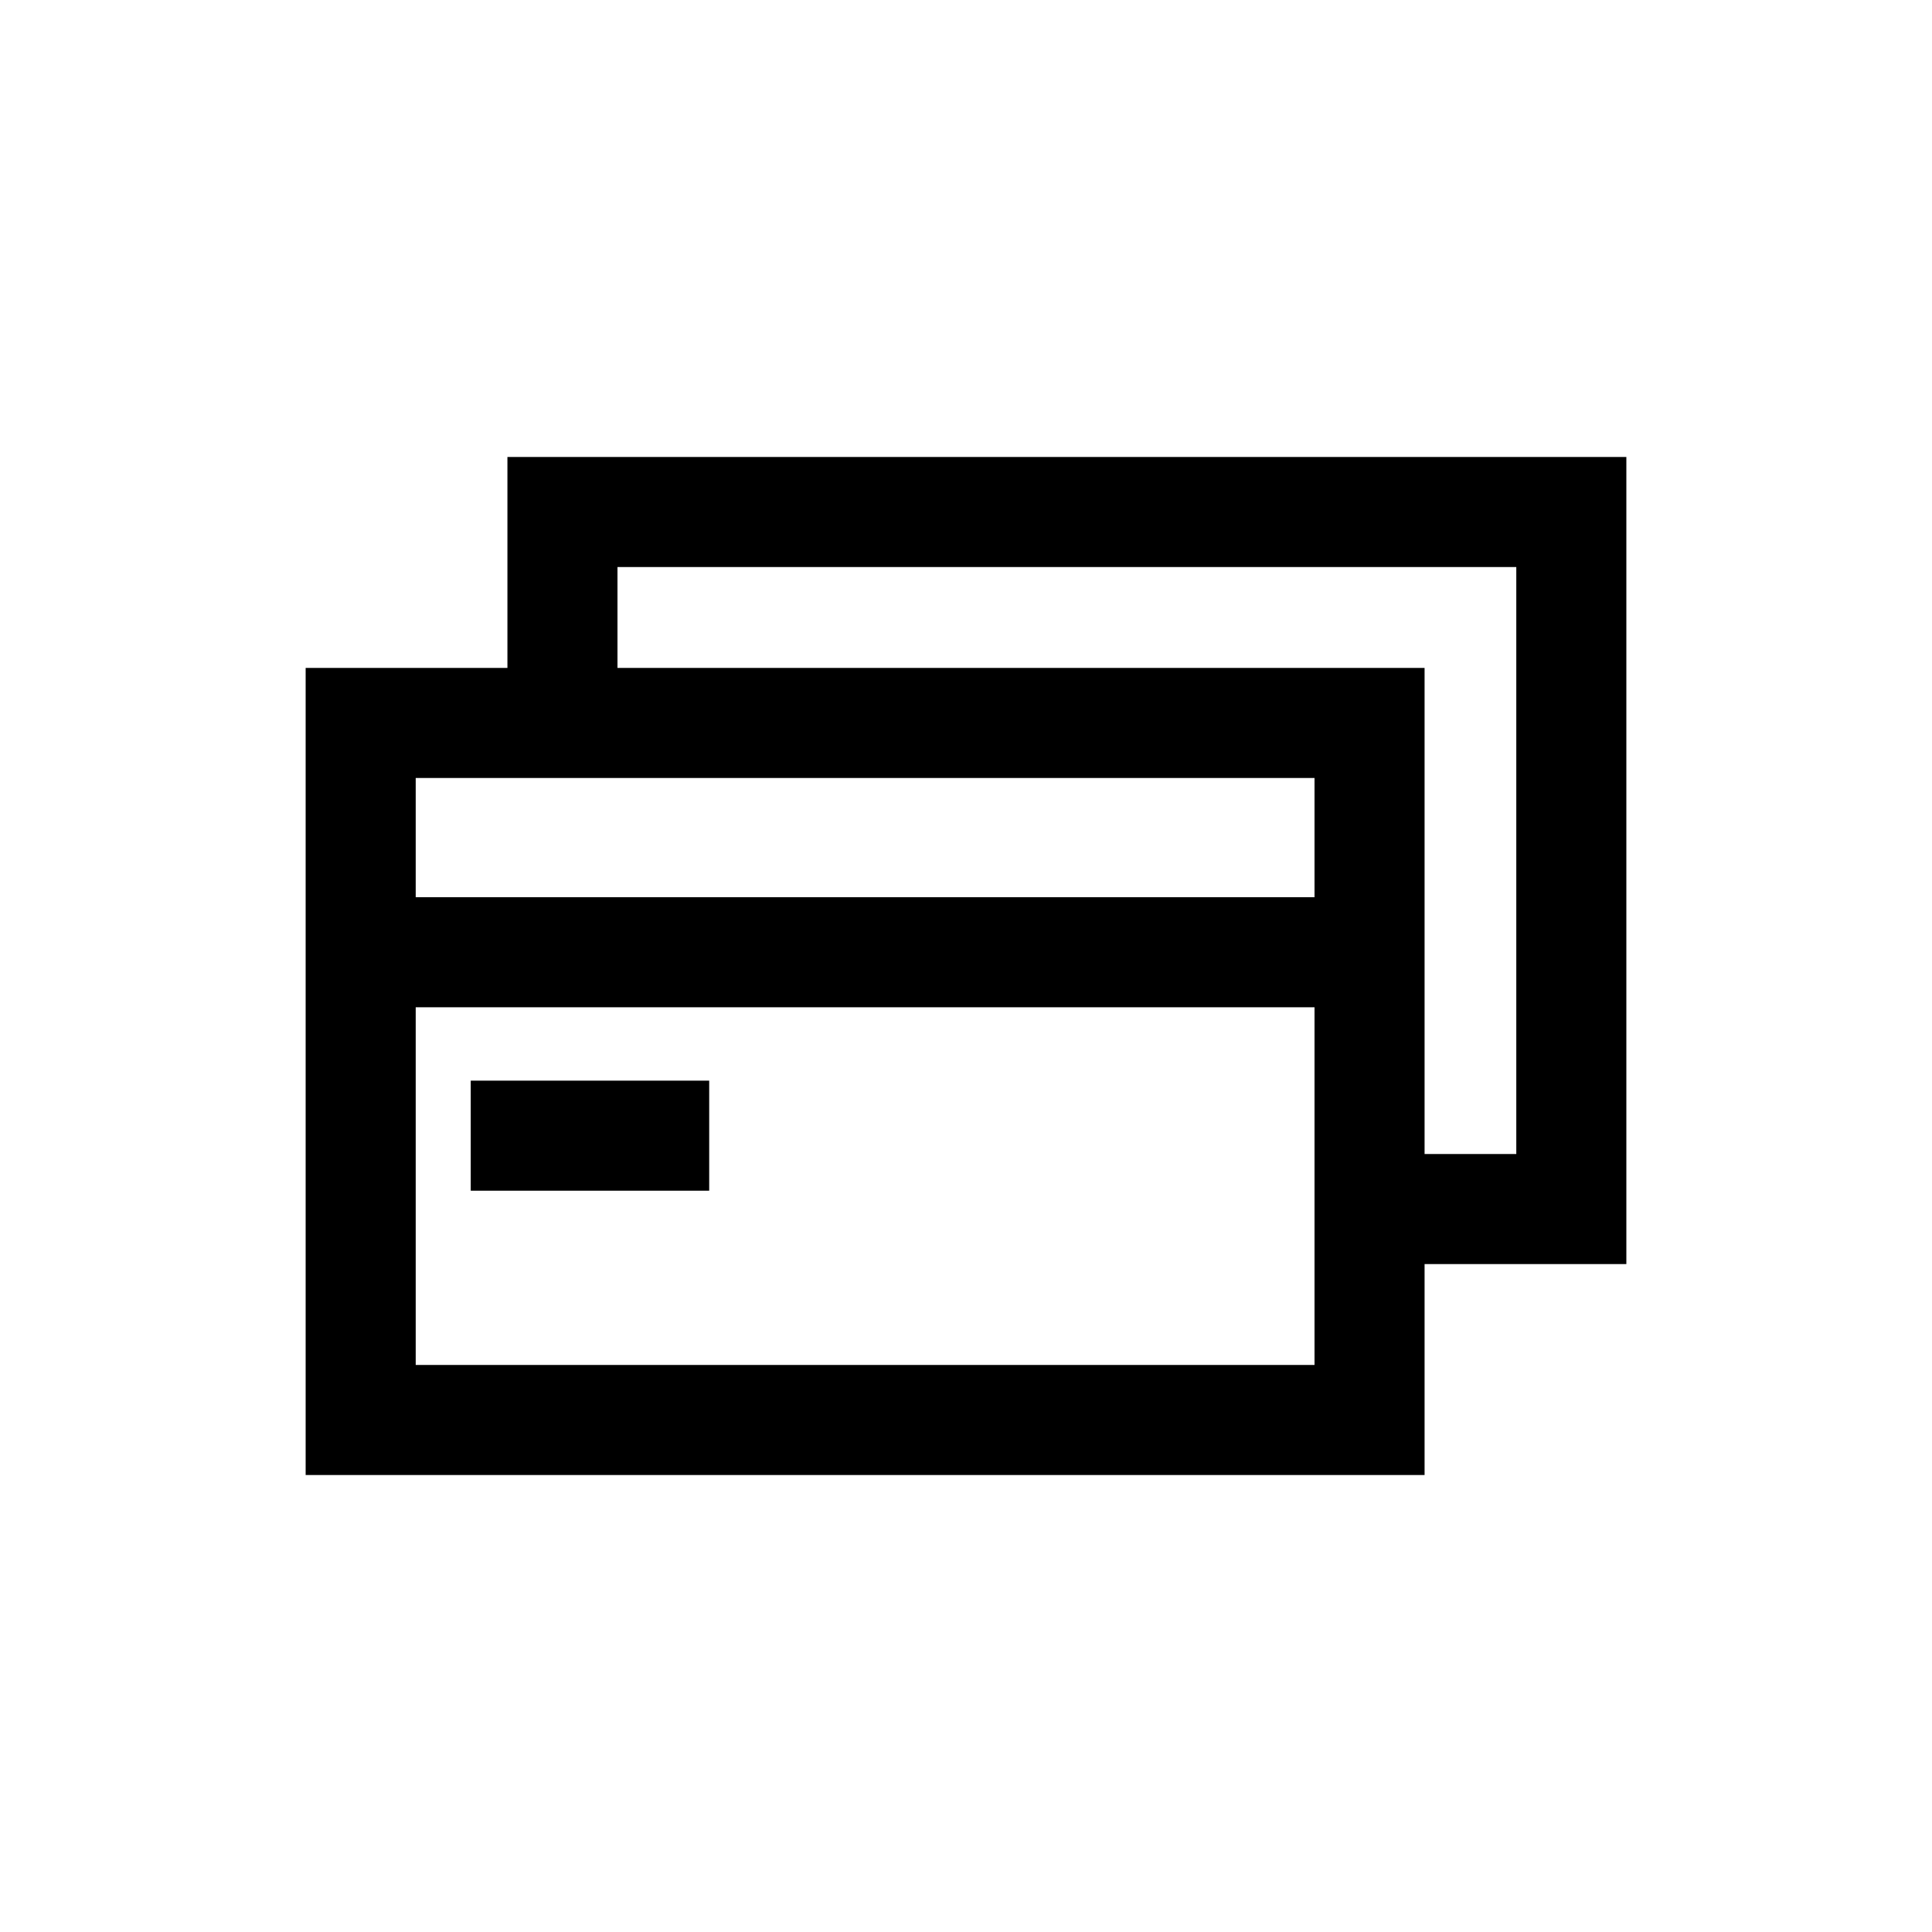 <svg t="1611416287686" class="icon" viewBox="0 0 1024 1024" version="1.1" xmlns="http://www.w3.org/2000/svg" p-id="3406" width="200" height="200"><path d="M268.944 242.208v111.806H162v427.778h593.056V669.986H862V242.208H268.944z m427.778 369.445v111.805H220.333V533.875h476.389v77.778z m0-136.111H220.333v-63.194H696.721v63.194z m106.945 136.111h-48.611V354.014H327.278v-53.472h476.389v311.111z" p-id="3407"></path><path d="M249.5 572.764h126.389v58.333H249.5z" p-id="3408"></path></svg>